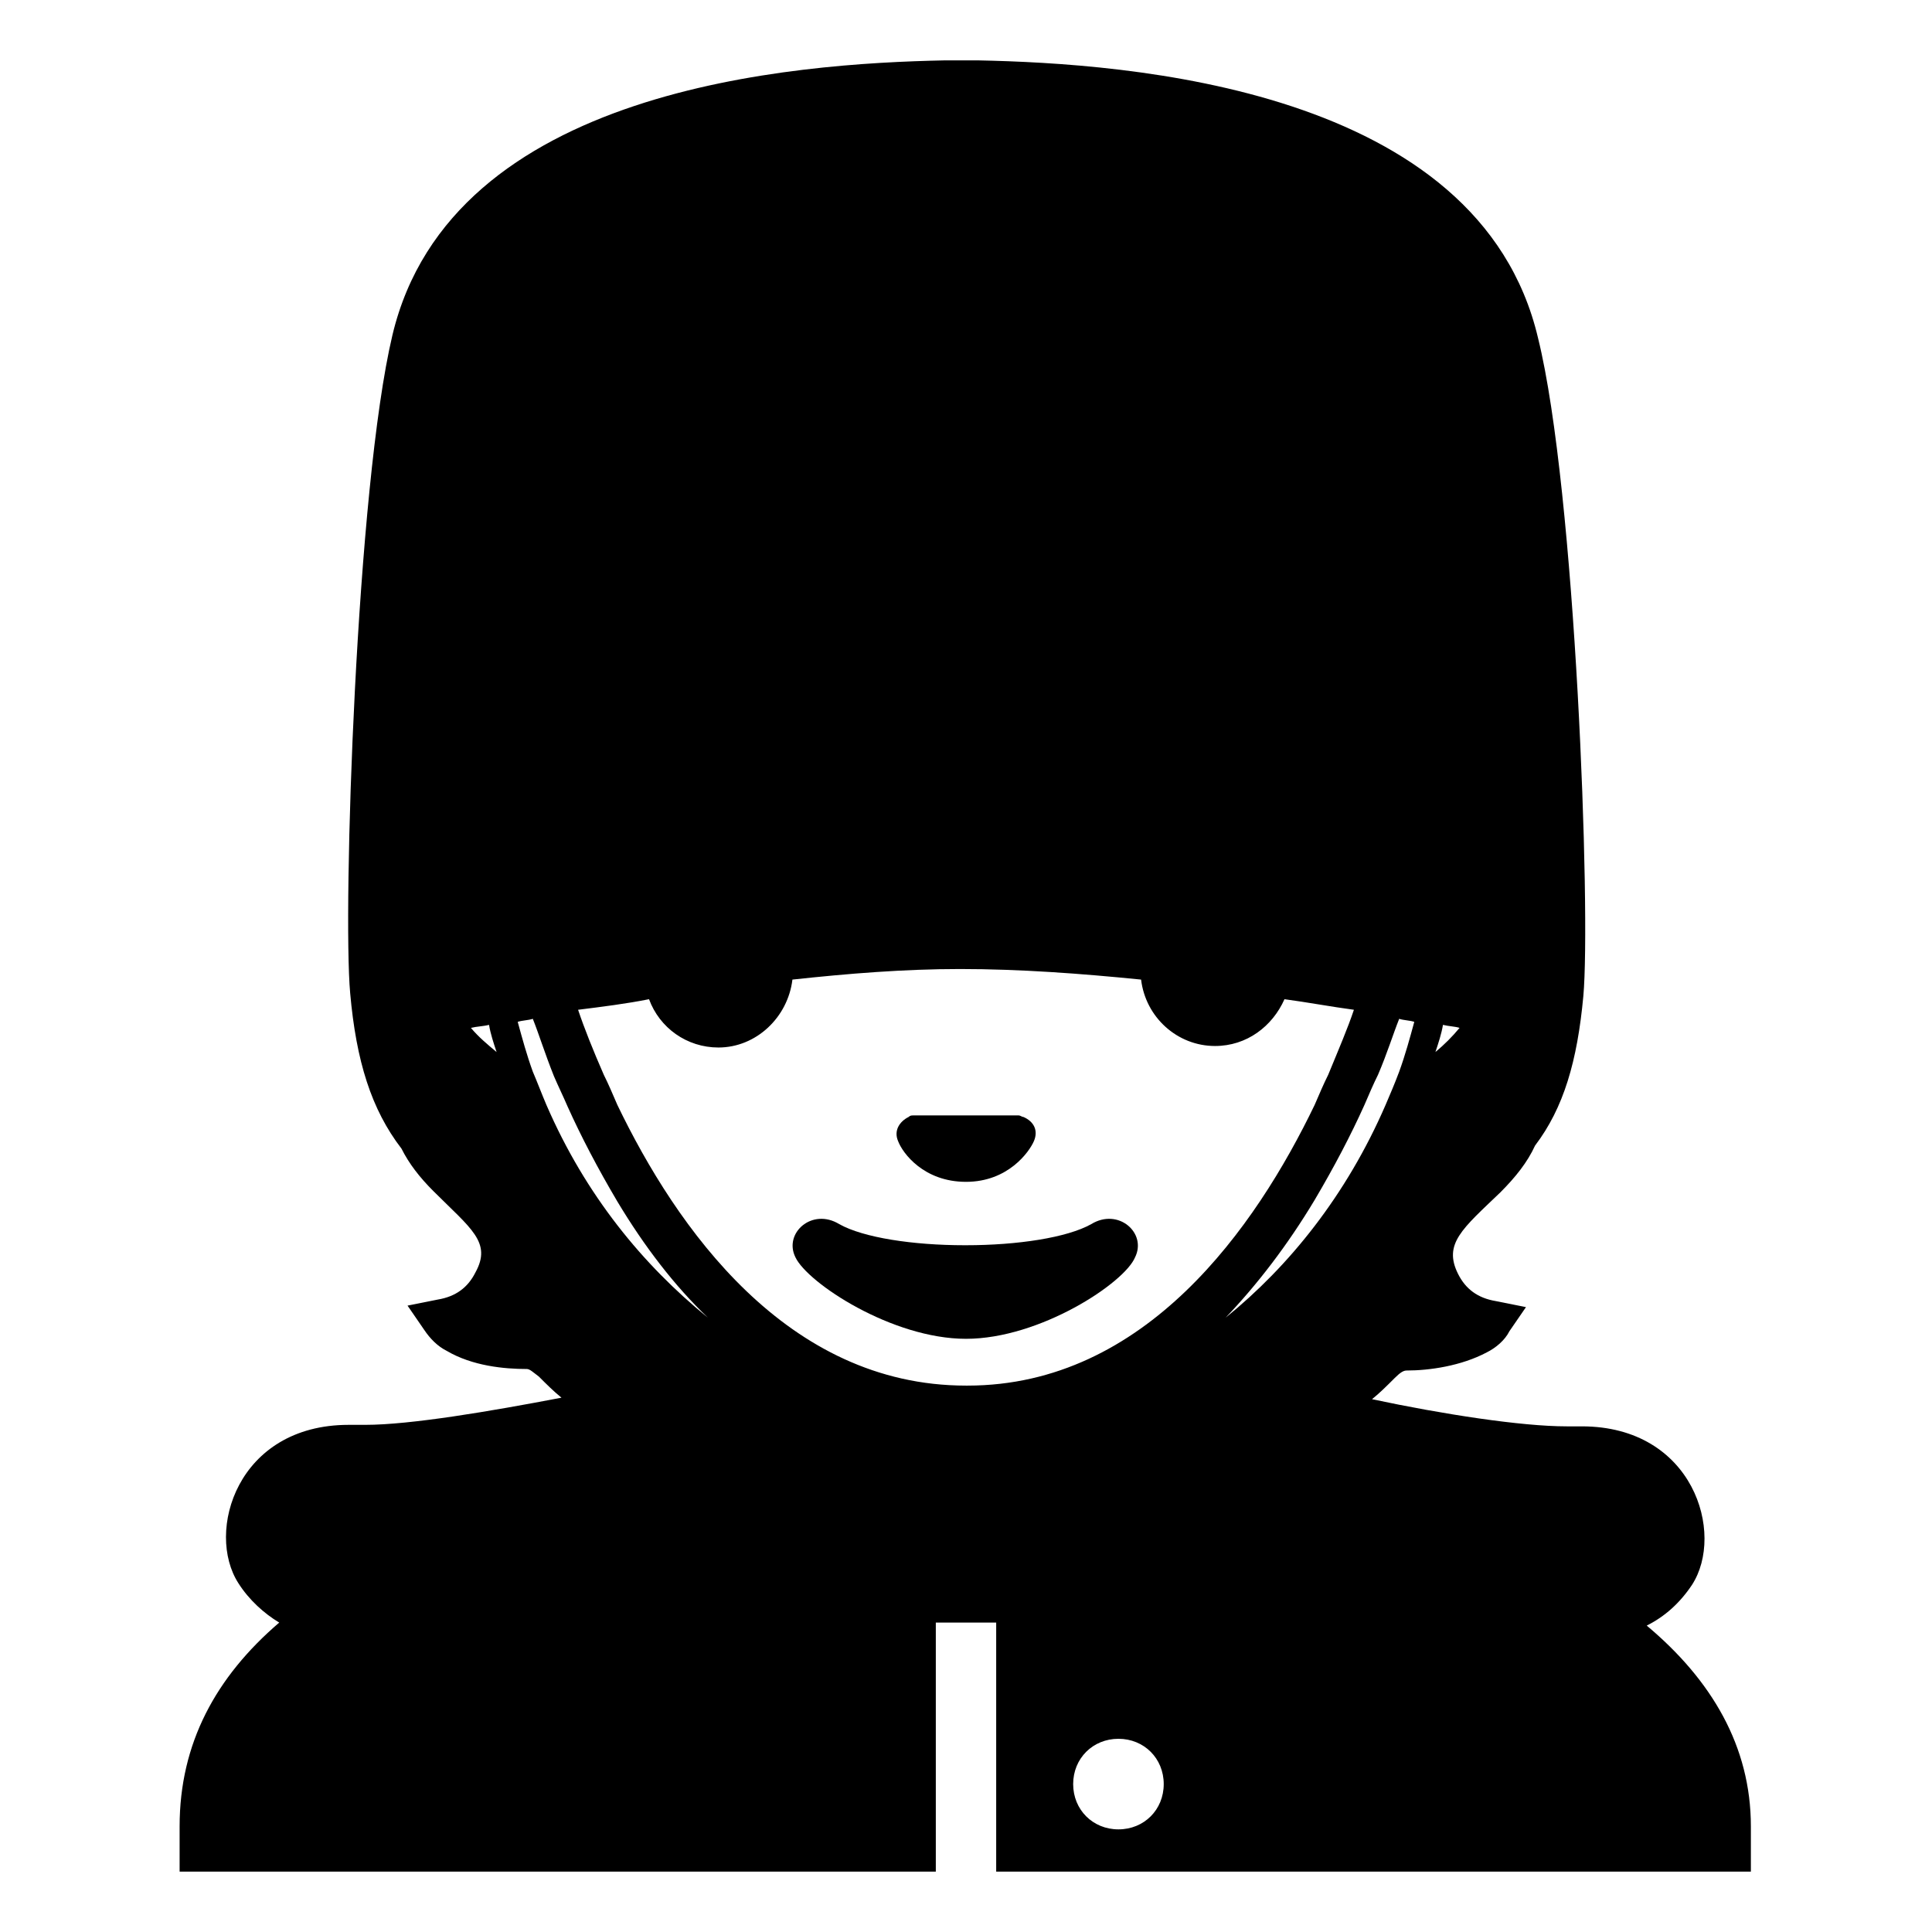 <svg viewBox="0 0 128 128" xmlns="http://www.w3.org/2000/svg">
  <g>
    <path d="M109.1,107.7c1.2-0.6,2.2-1.5,3-2.7c2.2-3.4,0.1-10.5-7.3-10.5c-0.2,0-0.3,0-0.5,0c-0.2,0-0.4,0-0.5,0 c-3,0-8.2-0.8-12.9-1.8c0.5-0.4,1-0.9,1.5-1.4c0.4-0.4,0.6-0.5,0.8-0.5c1.5,0,3.6-0.3,5.3-1.2c0.6-0.3,1.2-0.8,1.5-1.4l1.1-1.6 l-2-0.4c-1.2-0.2-2-0.8-2.5-1.8c-1-2,0.3-3,2.8-5.4c1-1,1.8-2,2.3-3.1c1.9-2.5,2.8-5.6,3.2-9.9c0.5-5.5-0.5-33.5-3-43.6 C98,5.8,74.7,4.2,64.8,4v0c0,0-0.7,0-1.1,0c-0.4,0-1.1,0-1.1,0v0C52.6,4.2,29.9,5.8,26,22.2c-2.4,10.1-3.3,38.1-2.8,43.6 c0.4,4.5,1.4,7.7,3.4,10.3c0.5,1,1.2,1.9,2.1,2.8c2.5,2.5,3.9,3.4,2.8,5.4c-0.5,1-1.3,1.6-2.5,1.8l-2,0.4l1.1,1.6 c0.4,0.6,0.9,1.1,1.5,1.4c1.7,1,3.8,1.2,5.3,1.2c0.2,0,0.4,0.2,0.8,0.5c0.5,0.5,1,1,1.5,1.4c-4.7,0.9-10,1.8-13,1.8 c-0.2,0-0.4,0-0.6,0c-0.2,0-0.3,0-0.5,0c-7.4,0-9.5,7.1-7.3,10.5c0.7,1.1,1.7,2,2.7,2.6c-4.2,3.6-6.6,8-6.6,13.5v3h2.9H62v-16.5 c0.7,0,1.3,0,2,0c0.7,0,1.4,0,2,0V124h47.1h2.9v-3C116,115.7,113.4,111.3,109.1,107.7z M36.2,73.2c-0.3-0.7-0.6-1.5-0.9-2.2 c-0.4-1.1-0.7-2.2-1-3.3c0.3-0.1,0.7-0.1,1-0.2c0.4,1,0.8,2.3,1.4,3.8c0.3,0.7,0.6,1.3,0.9,2c0.9,2,2,4.1,3.3,6.3 c1.8,3,3.8,5.6,6,7.7C42.6,83.8,38.8,79.2,36.2,73.2z M32.9,69.7c-0.6-0.5-1.2-1-1.7-1.6c0.4-0.1,0.8-0.1,1.2-0.2 C32.5,68.5,32.7,69.1,32.9,69.7z M43,66.2c0.7,1.9,2.5,3.2,4.6,3.2c2.5,0,4.6-2,4.9-4.5c3.7-0.4,7.4-0.7,11.1-0.7c4,0,8,0.3,12,0.7 c0.3,2.5,2.4,4.4,4.9,4.4c2.1,0,3.8-1.3,4.6-3.1c1.5,0.2,3.1,0.5,4.6,0.7c-0.4,1.2-1,2.6-1.7,4.3c-0.3,0.6-0.6,1.3-0.9,2 c-3.9,8.1-11.2,18.6-23,18.6c0,0,0,0-0.1,0c0,0,0,0,0,0c-11.9,0-19.2-10.5-23.1-18.6c-0.3-0.7-0.6-1.4-0.9-2 c-0.7-1.6-1.3-3.1-1.7-4.3C39.9,66.7,41.5,66.5,43,66.2z M95.6,67.9c0.4,0.1,0.8,0.1,1.1,0.2c-0.5,0.6-1,1.1-1.6,1.6 C95.3,69.1,95.5,68.5,95.6,67.9z M87.1,79.5c1.3-2.2,2.4-4.3,3.3-6.3c0.3-0.7,0.6-1.4,0.9-2c0.6-1.4,1-2.7,1.4-3.7 c0.3,0.1,0.7,0.1,1,0.2c-0.3,1.1-0.6,2.2-1,3.3c-0.3,0.8-0.6,1.5-0.9,2.2c-2.6,6-6.4,10.7-10.6,14.1C83.3,85.1,85.3,82.5,87.1,79.5 z M74.1,121.2c-1.7,0-3-1.3-3-3s1.3-3,3-3c1.7,0,3,1.3,3,3S75.8,121.2,74.1,121.2z"/>
    <path d="M64,78.3C64,78.3,64,78.3,64,78.3c2.8,0,4.2-2,4.5-2.7c0.3-0.7,0-1.3-0.7-1.6c-0.1,0-0.2-0.1-0.3-0.1h-3.4H64h-3.5 c-0.1,0-0.2,0-0.3,0.1c-0.6,0.3-1,0.9-0.7,1.6C59.8,76.4,61.2,78.3,64,78.3z"/>
    <path d="M64,88.7C64,88.7,64,88.7,64,88.7C64,88.7,64.1,88.7,64,88.7c4.9,0,10.5-3.7,11.2-5.4c0.8-1.6-1.1-3.3-2.9-2.2 c-1.6,0.9-4.9,1.4-8.3,1.4c0,0,0,0-0.1,0c-3.4,0-6.7-0.5-8.3-1.4c-1.8-1.1-3.7,0.6-2.9,2.2C53.5,85,59.1,88.7,64,88.7z"/>
  </g>
</svg>